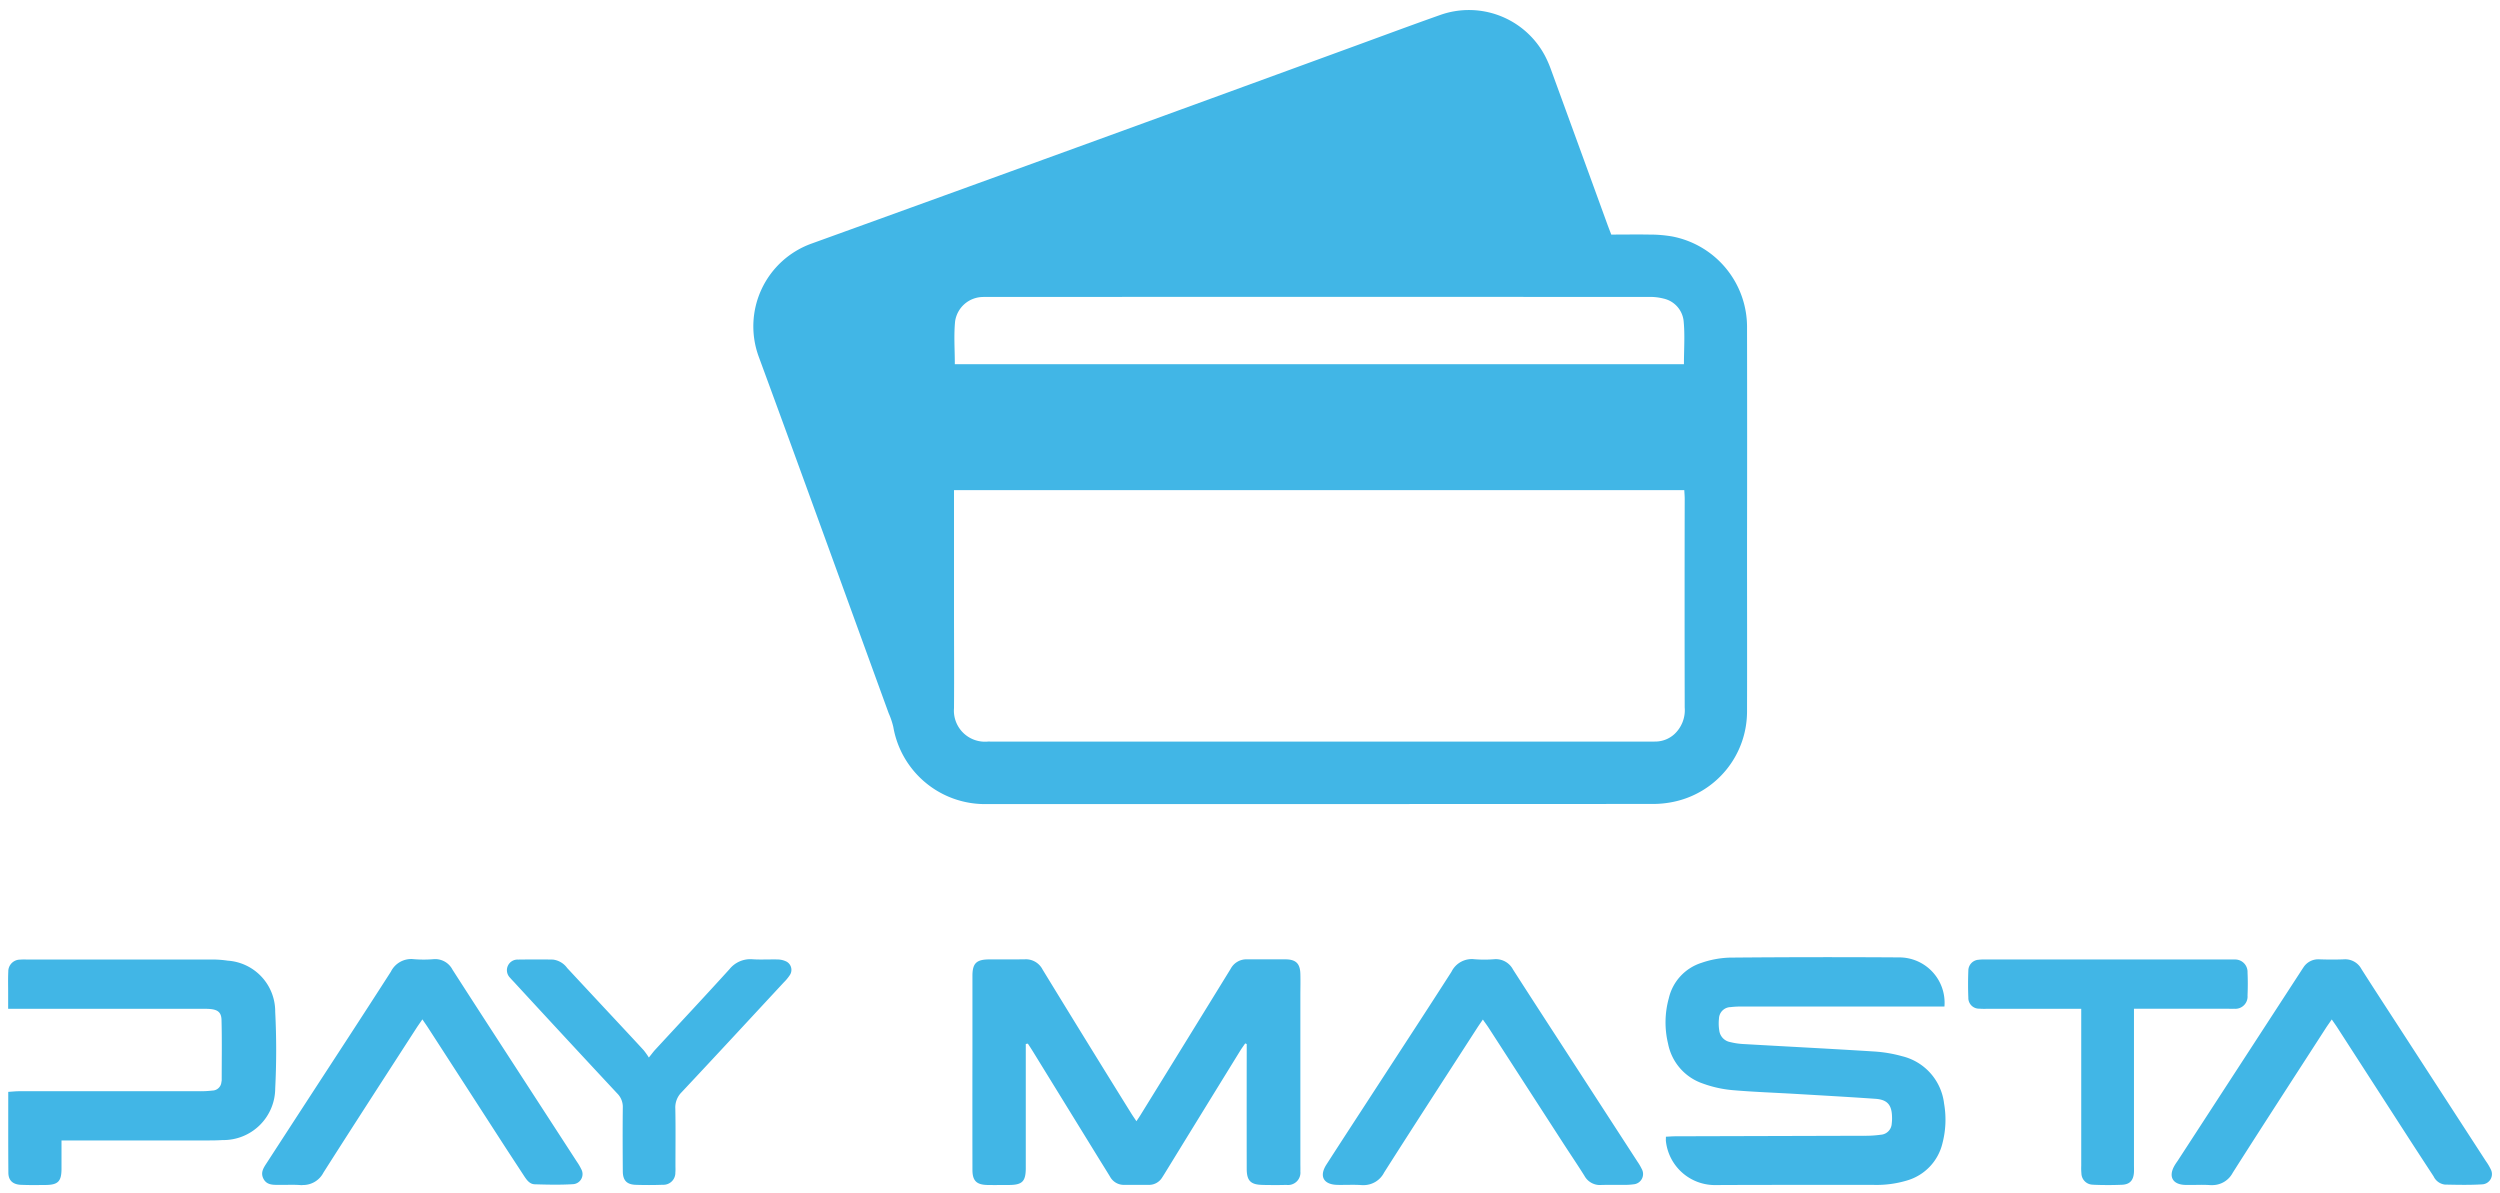 <svg xmlns="http://www.w3.org/2000/svg" width="152.945" height="73.006" viewBox="0 0 152.945 73.006">
  <path id="Union_15" data-name="Union 15" d="M17.87,71.883c-.29-.021-.581-.017-.871-.012-.16,0-.322,0-.482,0-.35,0-.707,0-.9-.377s.009-.667.2-.961q1.19-1.835,2.383-3.669c1.741-2.677,3.491-5.349,5.215-8.037a1.386,1.386,0,0,1,1.407-.763,7.3,7.3,0,0,0,1.2,0,1.189,1.189,0,0,1,1.157.633c1.5,2.338,3.016,4.665,4.526,6.995q1.545,2.381,3.089,4.762a3.123,3.123,0,0,1,.263.449.618.618,0,0,1-.5.926c-.777.048-1.56.03-2.339.007-.323-.009-.5-.276-.667-.529-.416-.64-.837-1.277-1.253-1.919q-2.3-3.563-4.607-7.128c-.093-.144-.193-.285-.349-.514-.161.236-.28.4-.39.572-1.892,2.931-3.791,5.857-5.662,8.8a1.406,1.406,0,0,1-1.265.763C17.969,71.889,17.92,71.887,17.87,71.883Zm64.9,0c-.286-.02-.572-.015-.859-.012-.2,0-.4.007-.6,0-.842-.021-1.12-.529-.662-1.243,1.1-1.709,2.211-3.407,3.317-5.11,1.447-2.226,2.9-4.446,4.334-6.685a1.384,1.384,0,0,1,1.405-.766,7.417,7.417,0,0,0,1.2,0,1.188,1.188,0,0,1,1.159.629c1.424,2.22,2.866,4.43,4.3,6.644q1.657,2.556,3.315,5.112a3.312,3.312,0,0,1,.262.449.631.631,0,0,1-.493.935,4.073,4.073,0,0,1-.674.034c-.169,0-.338,0-.508,0-.265,0-.53,0-.794.007a1.077,1.077,0,0,1-1.037-.558c-.424-.677-.872-1.337-1.306-2.008q-2.275-3.519-4.549-7.039c-.1-.156-.212-.3-.36-.517-.144.212-.251.363-.35.517-1.9,2.946-3.811,5.886-5.692,8.845a1.41,1.41,0,0,1-1.263.77Q82.847,71.889,82.774,71.883Zm51.909,0c-.274-.018-.548-.015-.824-.01-.229,0-.458.007-.685,0-.756-.03-1.015-.51-.646-1.163.059-.106.129-.206.2-.307l7.492-11.525c.066-.1.13-.205.2-.305a1.072,1.072,0,0,1,.97-.5c.5.017,1.008.02,1.511,0a1.127,1.127,0,0,1,1.072.594c.773,1.216,1.562,2.421,2.346,3.63l5.27,8.125a3.168,3.168,0,0,1,.292.492.627.627,0,0,1-.516.925c-.76.048-1.526.029-2.289.014a.881.881,0,0,1-.687-.5c-.427-.654-.855-1.307-1.28-1.963L142.528,62.3c-.1-.16-.213-.313-.374-.55-.155.227-.265.377-.366.534-1.9,2.946-3.812,5.885-5.692,8.844a1.409,1.409,0,0,1-1.274.758C134.777,71.888,134.731,71.886,134.683,71.883Zm-96.291-.015c-.545-.021-.781-.272-.785-.826-.009-1.3-.015-2.6,0-3.9a1.159,1.159,0,0,0-.349-.872q-3.16-3.39-6.3-6.8c-.083-.088-.168-.176-.247-.268a.651.651,0,0,1,.487-1.114c.712-.009,1.424-.013,2.135,0a1.264,1.264,0,0,1,.871.516q1.488,1.6,2.981,3.2c.568.61,1.138,1.218,1.7,1.831a4.7,4.7,0,0,1,.316.446c.181-.223.273-.351.377-.466,1.519-1.645,3.049-3.279,4.553-4.937a1.639,1.639,0,0,1,1.413-.609c.295.02.592.016.889.012.207,0,.414-.006.621,0a1.259,1.259,0,0,1,.5.1.575.575,0,0,1,.261.871,2.749,2.749,0,0,1-.365.438c-2.078,2.24-4.15,4.482-6.241,6.71a1.313,1.313,0,0,0-.389,1.015c.023,1.162.008,2.324.008,3.487,0,.139.008.278-.006.416a.73.73,0,0,1-.77.747q-.421.016-.842.016T38.392,71.868ZM101.418,69.2c-.008-.067,0-.136,0-.275.207-.01.4-.025.6-.026q5.78-.016,11.56-.032a6.773,6.773,0,0,0,.986-.063.718.718,0,0,0,.67-.684,2.469,2.469,0,0,0,.017-.415c-.015-.734-.292-1.052-1.027-1.1-1.593-.111-3.187-.2-4.781-.294-1.333-.079-2.671-.123-4-.24a7.15,7.15,0,0,1-1.766-.4,3.222,3.222,0,0,1-2.127-2.439,5.536,5.536,0,0,1,.046-2.78,2.974,2.974,0,0,1,1.994-2.163,5.807,5.807,0,0,1,1.728-.321q5.181-.047,10.363-.013a2.775,2.775,0,0,1,2.777,3.007h-.639q-5.832,0-11.665,0a5.479,5.479,0,0,0-.779.034.726.726,0,0,0-.711.706,2.711,2.711,0,0,0,.018.721.819.819,0,0,0,.67.712,4.2,4.2,0,0,0,.77.118c2.669.154,5.337.288,8.005.456a8.3,8.3,0,0,1,1.739.29,3.385,3.385,0,0,1,2.57,2.9,5.722,5.722,0,0,1-.1,2.428,3.125,3.125,0,0,1-2.159,2.273,6.481,6.481,0,0,1-2.056.272q-1.744,0-3.485,0c-2.033,0-4.065,0-6.1.01h-.025A3.018,3.018,0,0,1,101.418,69.2Zm26.138,2.659a.706.706,0,0,1-.718-.687,3.589,3.589,0,0,1-.011-.468q0-4.477,0-8.953V61.1h-5.778a4.42,4.42,0,0,1-.468-.009.653.653,0,0,1-.661-.669c-.023-.553-.022-1.11,0-1.665a.67.67,0,0,1,.622-.658,3.009,3.009,0,0,1,.468-.016h14.84c.121,0,.244,0,.365,0a.761.761,0,0,1,.786.8c.022.467.019.937,0,1.405a.749.749,0,0,1-.819.808c-.138.008-.277,0-.416,0h-5.713v9.527c0,.157.006.312,0,.469-.027.494-.248.752-.729.772q-.433.019-.868.018C128.157,71.882,127.856,71.876,127.556,71.863Zm-50.815.013c-.723-.01-.967-.252-.968-.978q-.006-3.541,0-7.081v-.558l-.093-.039c-.1.147-.206.289-.3.44q-2.254,3.656-4.5,7.314c-.091.148-.182.3-.276.442a.94.94,0,0,1-.826.459c-.5,0-1.008,0-1.511,0a.958.958,0,0,1-.855-.5c-.233-.386-.475-.767-.711-1.151q-2.006-3.258-4.012-6.516c-.1-.16-.2-.316-.306-.474l-.127.02v7.325c0,.1,0,.208,0,.313-.012.773-.22.98-1,.989-.452,0-.9.009-1.354,0-.663-.016-.909-.261-.909-.925q-.007-3.749,0-7.5c0-1.458,0-2.917,0-4.374,0-.757.241-.993,1-1,.275,0,.551,0,.826,0,.453,0,.907,0,1.362-.006a1.15,1.15,0,0,1,1.1.62q2.7,4.421,5.435,8.819c.09.145.189.284.31.466.12-.181.216-.319.3-.462q2.737-4.429,5.465-8.862a1.086,1.086,0,0,1,1.02-.579c.39,0,.781,0,1.171,0s.782,0,1.173,0c.627.007.883.258.9.886.013.451,0,.9,0,1.354V70.577c0,.157.007.313,0,.469a.757.757,0,0,1-.856.827c-.232.007-.464.01-.7.01C77.248,71.882,76.994,71.879,76.741,71.875ZM.784,71.868c-.5-.022-.767-.269-.771-.736C0,69.5.006,67.871.006,66.181c.239-.014.455-.039.671-.039l10.989,0a6.542,6.542,0,0,0,.83-.04.565.565,0,0,0,.551-.528.483.483,0,0,0,.017-.1c0-1.231.021-2.463-.011-3.694-.012-.467-.234-.628-.705-.669-.19-.016-.381-.01-.573-.01q-5.546,0-11.092,0H0c0-.358,0-.664,0-.971,0-.435-.013-.869.008-1.3a.722.722,0,0,1,.721-.739,3.459,3.459,0,0,1,.365-.007q5.676,0,11.353,0a6.529,6.529,0,0,1,.985.07,3.116,3.116,0,0,1,2.906,3.134,46.494,46.494,0,0,1,0,4.684,3.173,3.173,0,0,1-3.231,3.158c-.293.019-.589.023-.884.023q-4.141,0-8.28,0H3.264c0,.654,0,1.208,0,1.762-.008.746-.217.955-.971.963-.26,0-.521.006-.781.006C1.268,71.882,1.026,71.878.784,71.868ZM54.151,43.854a4.6,4.6,0,0,0-.282-.835c-2.647-7.269-5.275-14.545-7.947-21.806a5.38,5.38,0,0,1,3.24-6.932Q65.437,8.4,81.689,2.454C83.662,1.736,85.629,1,87.608.3A5.263,5.263,0,0,1,94.021,2.8a6.908,6.908,0,0,1,.39.907q1.724,4.718,3.439,9.437c.065.178.135.355.225.59.8,0,1.564-.013,2.327,0a8.082,8.082,0,0,1,1.4.115,5.642,5.642,0,0,1,4.579,5.612q.013,6.641,0,13.281c0,3.385.01,6.771,0,10.157a5.645,5.645,0,0,1-4.484,5.535,6.11,6.11,0,0,1-1.291.133q-20.37.01-40.739.008A5.691,5.691,0,0,1,54.151,43.854Zm3.714-13.91v6.667c0,2.032.015,4.063,0,6.094A1.9,1.9,0,0,0,59.9,44.754c.1-.01.208,0,.312,0h40.061c.192,0,.382,0,.573-.006a1.736,1.736,0,0,0,1.086-.448,2.006,2.006,0,0,0,.636-1.638q-.013-6.379,0-12.76c0-.169-.016-.338-.025-.534H57.865Zm1.768-12.392a1.74,1.74,0,0,0-1.7,1.487c-.085.854-.018,1.723-.018,2.623h44.606c0-.911.067-1.8-.022-2.669a1.577,1.577,0,0,0-1.228-1.344,3.336,3.336,0,0,0-.924-.1q-20.124-.007-40.249,0H59.88C59.8,17.546,59.715,17.547,59.633,17.552Z" transform="translate(0.499 0.617)" fill="#41b6e6" stroke="rgba(0,0,0,0)" stroke-miterlimit="10" stroke-width="1"/>
</svg>
